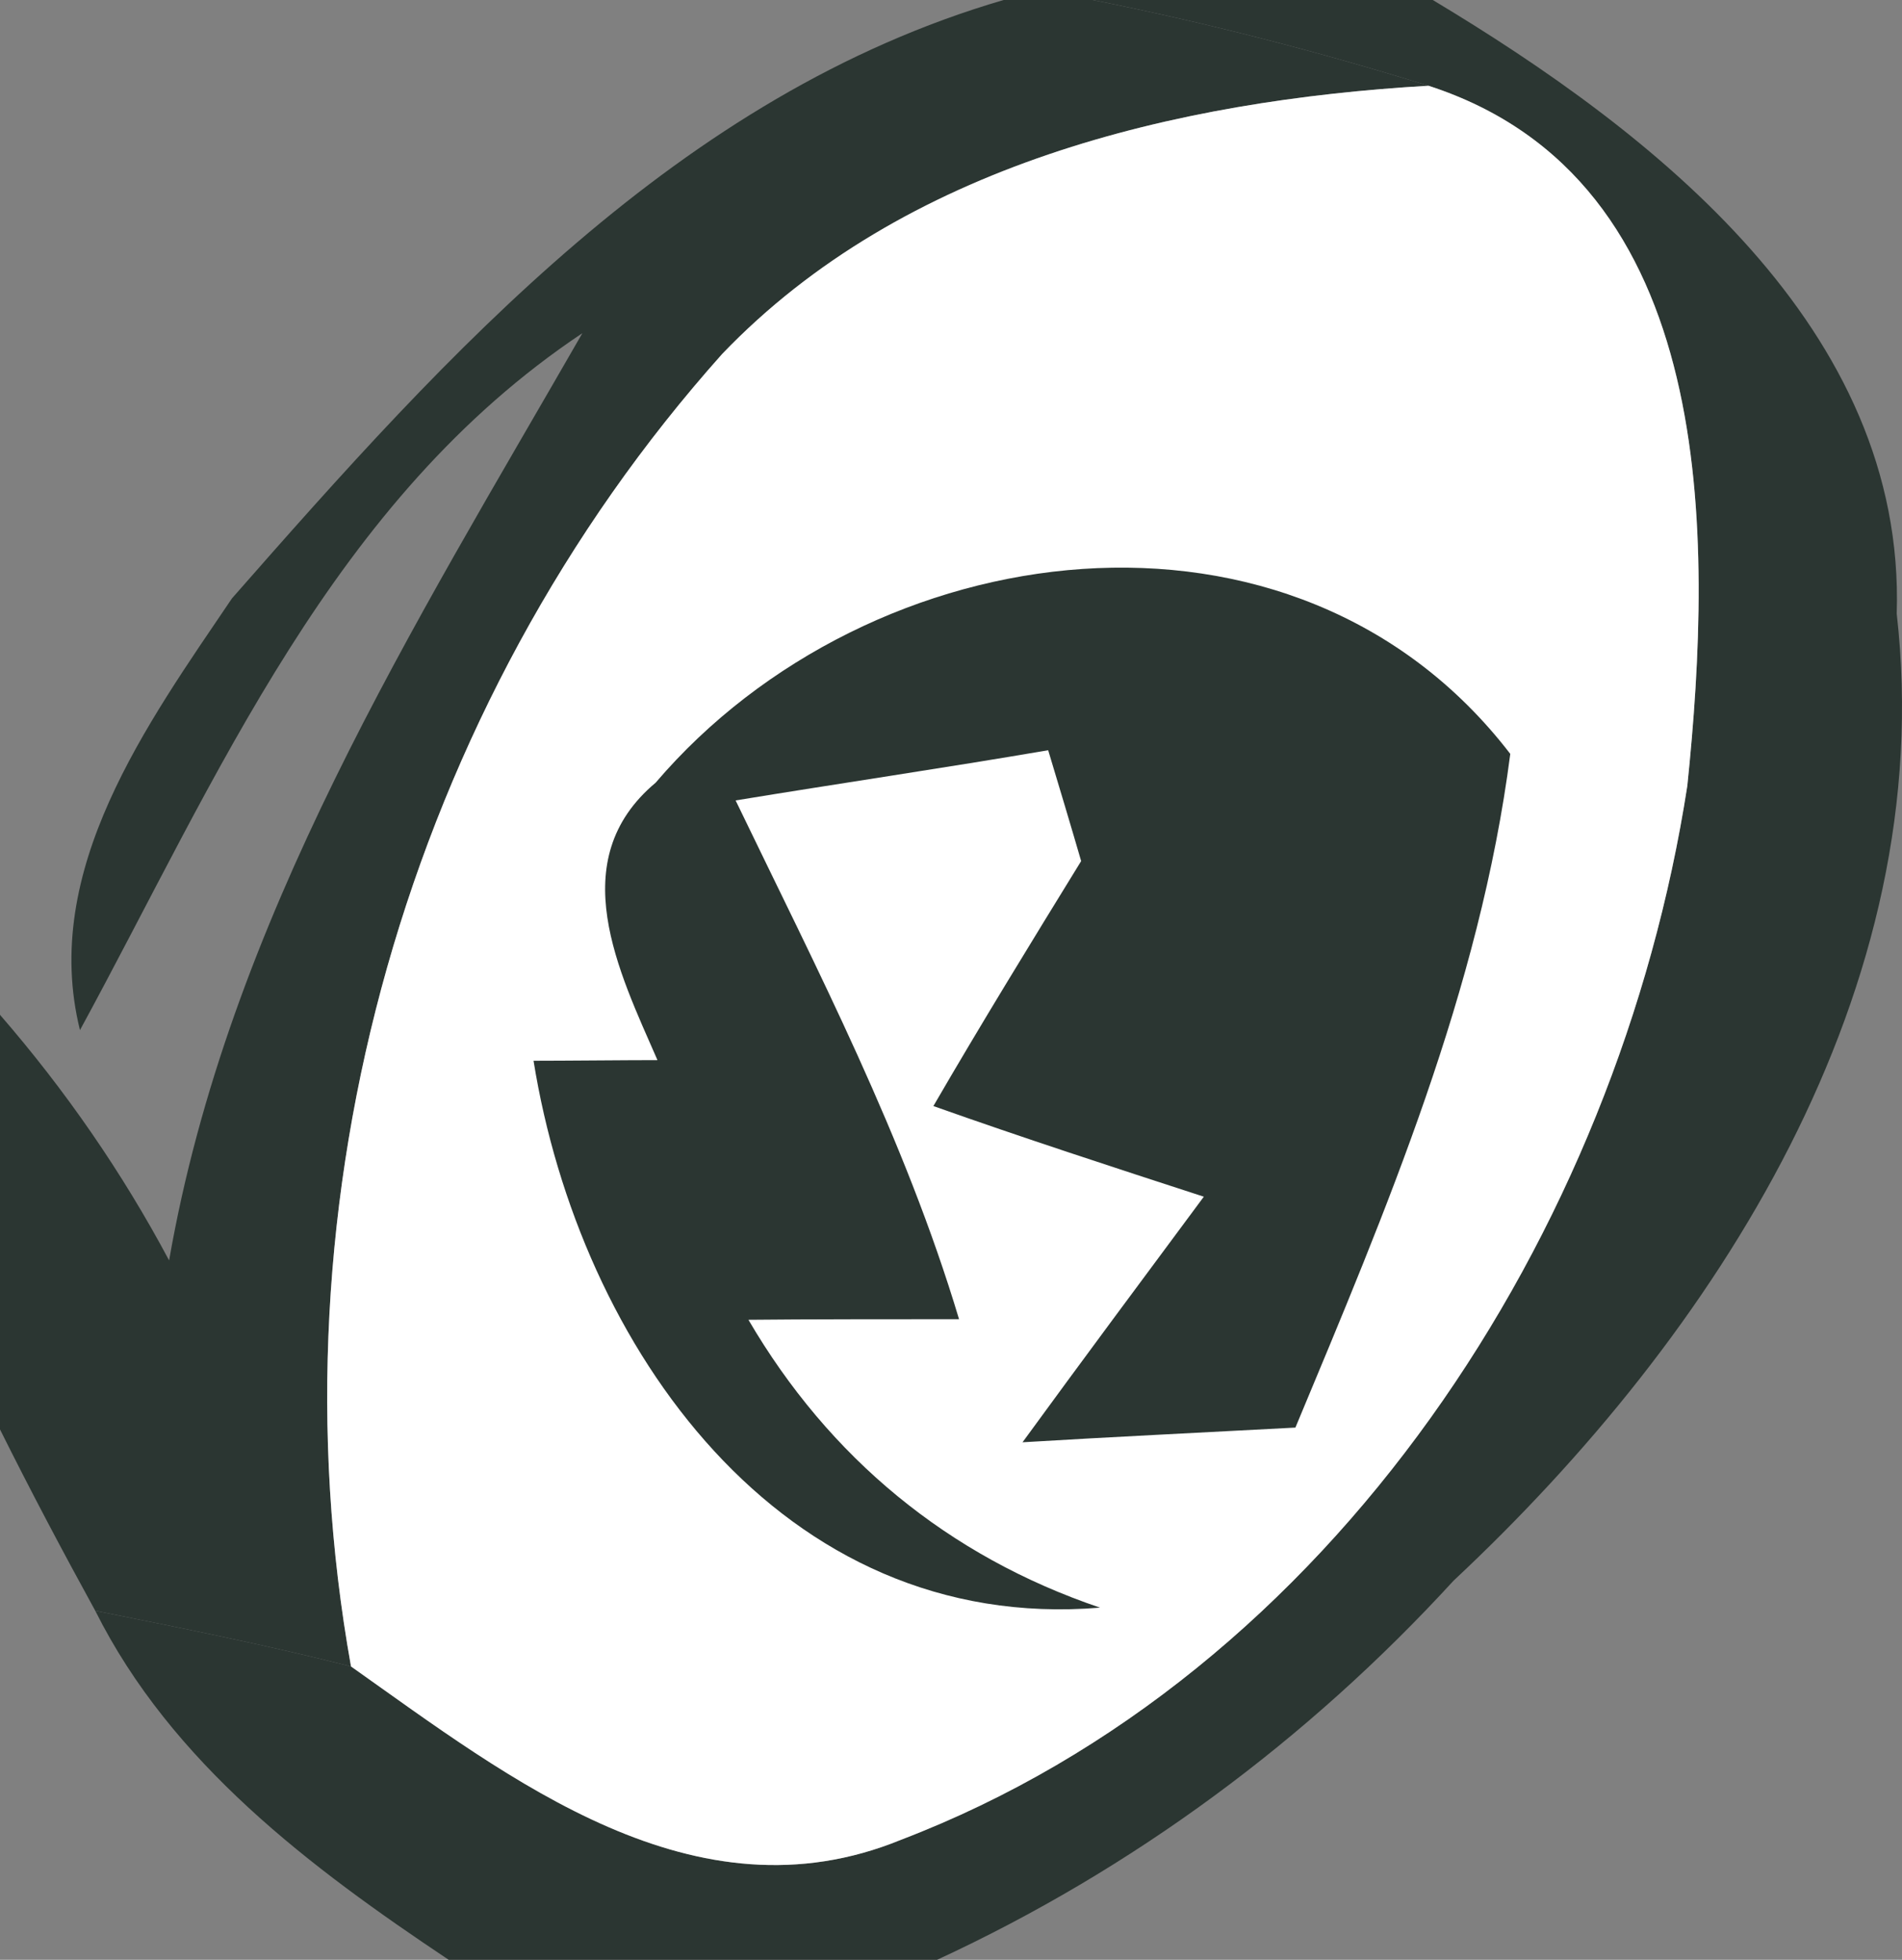<svg width="66" height="68" viewBox="0 0 66 68" fill="none" xmlns="http://www.w3.org/2000/svg">
<rect x="0" y="0" width="66" height="68" fill="#808080" stroke="none"/>
<path d="M34.825 0H37.918C41.858 0.786 45.735 1.785 49.569 2.975C40.799 3.485 31.351 5.716 25.06 12.283C14.129 24.523 9.278 41.629 12.18 57.821C9.257 57.078 6.27 56.483 3.305 55.888C2.161 53.805 1.059 51.722 0 49.597V35.211C2.267 37.825 4.237 40.672 5.868 43.733C7.923 31.939 14.362 21.739 20.209 11.56C11.545 17.34 7.562 26.945 2.775 35.742C1.398 30.196 5.105 25.117 8.05 20.761C15.549 12.219 23.556 3.294 34.825 0Z" fill="#2B3632"/>
<path d="M34.614 0H46.413C54.06 4.59 62.83 11.39 62.512 21.293C63.995 34.34 56.263 46.304 47.133 54.846C42.07 60.371 36.012 64.855 29.212 68H12.265C7.457 64.791 2.648 61.179 0 55.888C2.966 56.483 5.953 57.078 8.876 57.821C14.405 61.731 20.802 66.767 27.962 63.835C42.96 58.097 52.852 42.755 55.246 27.264C56.136 18.615 56.369 6.247 46.264 2.975C42.43 1.785 38.554 0.786 34.614 0Z" transform="translate(3.305)" fill="#2B3632"/>
<path d="M38.215 0C48.319 3.272 48.086 15.64 47.197 24.289C44.803 39.78 34.91 55.123 19.912 60.86C12.752 63.792 6.355 58.756 0.826 54.846C-2.076 38.654 2.775 21.547 13.706 9.307C19.997 2.741 29.445 0.51 38.215 0Z" transform="translate(11.354 2.975)" fill="white"/>
<path d="M4.237 7.462C11.672 -1.25 26.416 -3.269 33.893 6.463C32.834 14.666 29.593 22.273 26.437 29.838C23.28 30.008 20.124 30.157 16.968 30.348C19.044 27.501 21.162 24.653 23.259 21.827C20.124 20.807 16.989 19.787 13.875 18.682C15.527 15.835 17.264 13.008 19.002 10.182C18.726 9.226 18.154 7.313 17.858 6.336C14.256 6.952 10.634 7.483 7.012 8.078C9.85 13.965 12.88 19.787 14.765 26.077C12.943 26.077 9.278 26.077 7.457 26.098C10.253 30.88 14.383 34.301 19.658 36.086C8.579 37 1.589 27.012 0 17.11C1.08 17.11 3.22 17.088 4.3 17.088C2.966 14.028 1.017 10.161 4.237 7.462Z" transform="translate(18.514 19.695)" fill="#2B3632"/>
</svg>
